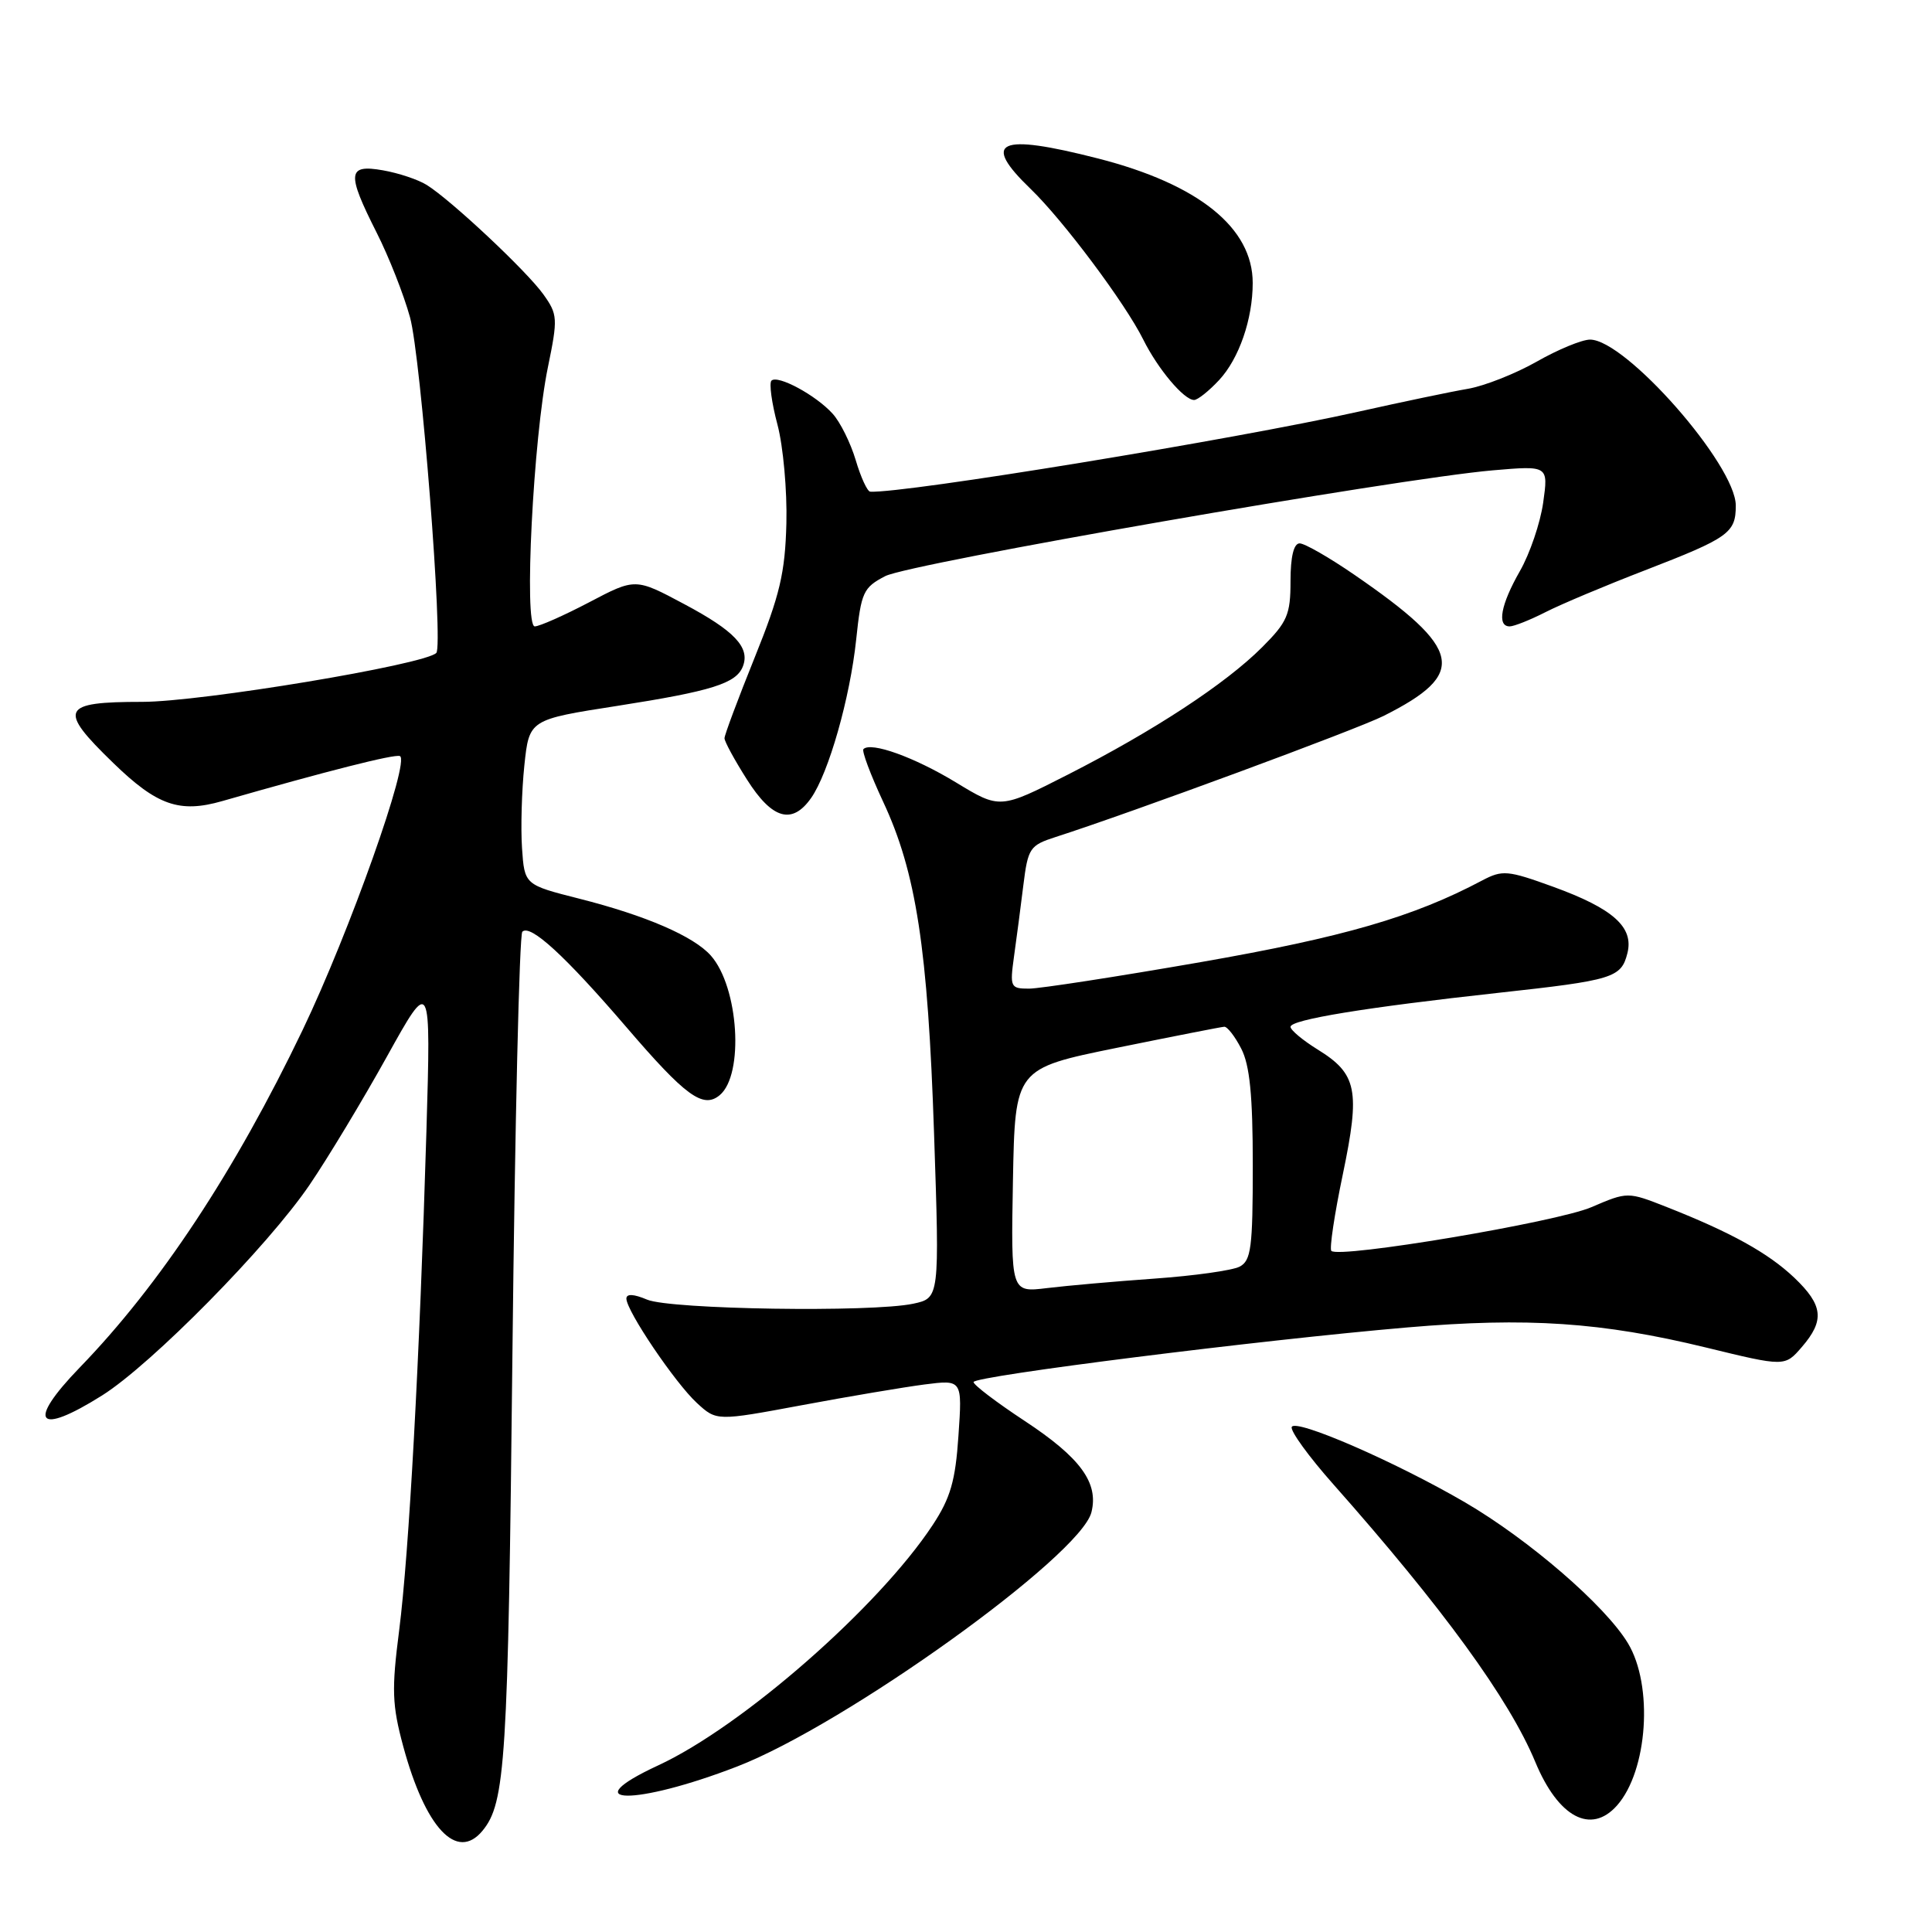 <?xml version="1.0" encoding="UTF-8" standalone="no"?>
<!DOCTYPE svg PUBLIC "-//W3C//DTD SVG 1.1//EN" "http://www.w3.org/Graphics/SVG/1.1/DTD/svg11.dtd" >
<svg xmlns="http://www.w3.org/2000/svg" xmlns:xlink="http://www.w3.org/1999/xlink" version="1.1" viewBox="0 0 256 256">
 <g >
 <path fill="currentColor"
d=" M 63.92 242.60 C 66.98 238.91 67.32 233.51 67.90 179.33 C 68.23 148.99 68.82 123.85 69.21 123.46 C 70.26 122.41 74.85 126.62 82.97 136.07 C 90.85 145.26 93.16 146.94 95.36 145.12 C 98.62 142.41 97.89 130.80 94.19 126.62 C 91.92 124.06 85.57 121.31 76.76 119.08 C 69.50 117.24 69.50 117.24 69.17 112.37 C 68.99 109.69 69.13 104.77 69.48 101.42 C 70.12 95.35 70.12 95.35 81.81 93.53 C 94.34 91.57 97.57 90.56 98.44 88.29 C 99.40 85.79 97.34 83.60 90.67 80.05 C 84.19 76.59 84.19 76.59 78.08 79.80 C 74.72 81.56 71.47 83.00 70.86 83.00 C 69.40 83.00 70.66 58.05 72.60 48.66 C 73.93 42.19 73.90 41.67 72.01 39.02 C 69.82 35.94 59.80 26.54 56.55 24.51 C 55.42 23.80 52.81 22.93 50.75 22.57 C 46.03 21.74 45.91 22.91 49.91 30.83 C 51.52 34.01 53.51 39.06 54.33 42.05 C 55.78 47.30 58.77 85.56 57.81 86.52 C 56.25 88.08 26.66 93.00 18.84 93.00 C 8.08 93.00 7.63 93.95 15.02 101.11 C 20.81 106.73 23.79 107.77 29.44 106.15 C 43.35 102.16 52.22 99.91 52.98 100.18 C 54.41 100.70 46.30 123.54 40.09 136.50 C 31.13 155.18 21.20 170.23 10.56 181.21 C 3.45 188.56 4.90 190.34 13.55 184.89 C 20.10 180.76 35.49 165.14 41.02 157.00 C 43.45 153.43 48.06 145.78 51.27 140.00 C 57.10 129.50 57.10 129.50 56.50 150.00 C 55.60 180.15 54.20 205.77 52.89 216.04 C 51.88 223.89 51.95 225.92 53.43 231.40 C 56.37 242.23 60.53 246.68 63.92 242.60 Z  M 214.25 239.25 C 218.34 234.65 219.10 223.33 215.70 217.72 C 212.69 212.74 202.61 204.03 194.14 199.08 C 184.92 193.70 171.58 187.90 171.16 189.09 C 170.97 189.63 173.44 193.03 176.66 196.66 C 191.16 213.03 199.97 225.13 203.43 233.46 C 206.48 240.81 210.80 243.12 214.25 239.25 Z  M 97.68 234.07 C 112.01 228.53 143.17 206.17 144.62 200.38 C 145.60 196.48 143.17 193.15 135.76 188.27 C 132.04 185.82 129.00 183.51 129.00 183.13 C 129.00 182.34 167.04 177.55 186.50 175.89 C 202.36 174.53 212.25 175.20 226.00 178.54 C 236.50 181.10 236.50 181.10 238.75 178.49 C 241.80 174.96 241.58 172.95 237.75 169.30 C 234.30 166.03 229.40 163.31 220.88 159.95 C 215.67 157.90 215.67 157.90 210.86 159.96 C 206.27 161.94 177.45 166.78 176.41 165.75 C 176.14 165.47 176.82 160.91 177.93 155.61 C 180.26 144.44 179.83 142.29 174.57 139.05 C 172.61 137.83 171.00 136.49 171.00 136.06 C 171.00 135.11 180.99 133.48 198.50 131.56 C 213.76 129.89 214.82 129.57 215.64 126.30 C 216.51 122.85 213.75 120.39 205.80 117.50 C 199.76 115.31 199.08 115.25 196.39 116.67 C 187.26 121.51 178.03 124.18 159.08 127.49 C 147.99 129.42 137.76 131.00 136.35 131.00 C 133.89 131.00 133.80 130.80 134.36 126.75 C 134.69 124.41 135.25 120.15 135.60 117.29 C 136.21 112.37 136.46 112.01 139.87 110.91 C 150.00 107.65 179.71 96.68 183.34 94.86 C 194.50 89.25 193.84 86.05 179.46 76.16 C 176.13 73.87 172.87 72.00 172.21 72.00 C 171.43 72.00 171.00 73.76 171.00 77.00 C 171.00 81.45 170.58 82.42 167.23 85.77 C 162.39 90.61 152.89 96.84 141.50 102.64 C 132.50 107.22 132.50 107.22 126.66 103.67 C 121.16 100.33 115.41 98.26 114.41 99.26 C 114.17 99.50 115.34 102.63 117.01 106.21 C 121.40 115.58 122.95 125.67 123.77 150.28 C 124.50 172.00 124.50 172.00 121.00 172.75 C 115.47 173.92 88.86 173.51 85.75 172.21 C 83.96 171.45 83.00 171.41 83.00 172.07 C 83.00 173.69 89.46 183.25 92.34 185.90 C 94.95 188.30 94.95 188.30 106.23 186.20 C 112.43 185.04 119.75 183.81 122.50 183.45 C 127.51 182.81 127.51 182.81 127.00 190.23 C 126.60 196.23 125.94 198.50 123.58 202.08 C 116.42 212.94 98.36 228.76 87.22 233.92 C 75.87 239.19 84.16 239.30 97.68 234.07 Z  M 107.47 105.75 C 109.80 102.44 112.64 92.46 113.45 84.73 C 114.11 78.46 114.39 77.85 117.30 76.34 C 120.57 74.65 185.06 63.42 197.83 62.32 C 205.17 61.69 205.17 61.69 204.48 66.60 C 204.10 69.29 202.71 73.38 201.39 75.68 C 198.86 80.11 198.32 83.00 200.04 83.00 C 200.61 83.00 202.75 82.15 204.79 81.11 C 206.83 80.07 212.75 77.58 217.94 75.58 C 229.08 71.27 230.00 70.62 230.00 66.99 C 230.00 61.61 215.41 45.00 210.69 45.00 C 209.62 45.00 206.44 46.31 203.62 47.92 C 200.80 49.52 196.70 51.14 194.50 51.52 C 192.30 51.89 185.78 53.26 180.00 54.55 C 163.64 58.21 119.77 65.40 115.31 65.15 C 114.93 65.13 114.06 63.25 113.39 60.98 C 112.71 58.70 111.34 55.93 110.33 54.82 C 108.11 52.36 103.04 49.63 102.22 50.44 C 101.90 50.77 102.25 53.39 103.02 56.27 C 103.78 59.15 104.31 65.03 104.20 69.35 C 104.03 75.91 103.34 78.85 100.00 87.12 C 97.80 92.58 96.00 97.39 96.00 97.82 C 96.00 98.26 97.34 100.72 98.98 103.30 C 102.31 108.56 104.96 109.32 107.47 105.75 Z  M 161.54 50.36 C 164.18 47.52 165.99 42.29 165.99 37.50 C 166.00 30.18 158.82 24.41 145.50 21.00 C 132.29 17.62 129.96 18.68 136.58 25.05 C 140.89 29.21 149.09 40.17 151.49 45.00 C 153.43 48.90 156.88 53.00 158.22 53.00 C 158.70 53.00 160.19 51.81 161.54 50.36 Z  M 134.22 156.43 C 134.50 141.59 134.50 141.59 148.00 138.84 C 155.43 137.33 161.83 136.07 162.22 136.05 C 162.62 136.02 163.64 137.33 164.47 138.95 C 165.60 141.13 166.00 145.15 166.00 154.42 C 166.00 165.32 165.78 167.05 164.25 167.84 C 163.29 168.34 158.22 169.05 153.00 169.42 C 147.78 169.79 141.35 170.36 138.72 170.68 C 133.95 171.26 133.95 171.26 134.22 156.43 Z "/>
</g>
</svg>
